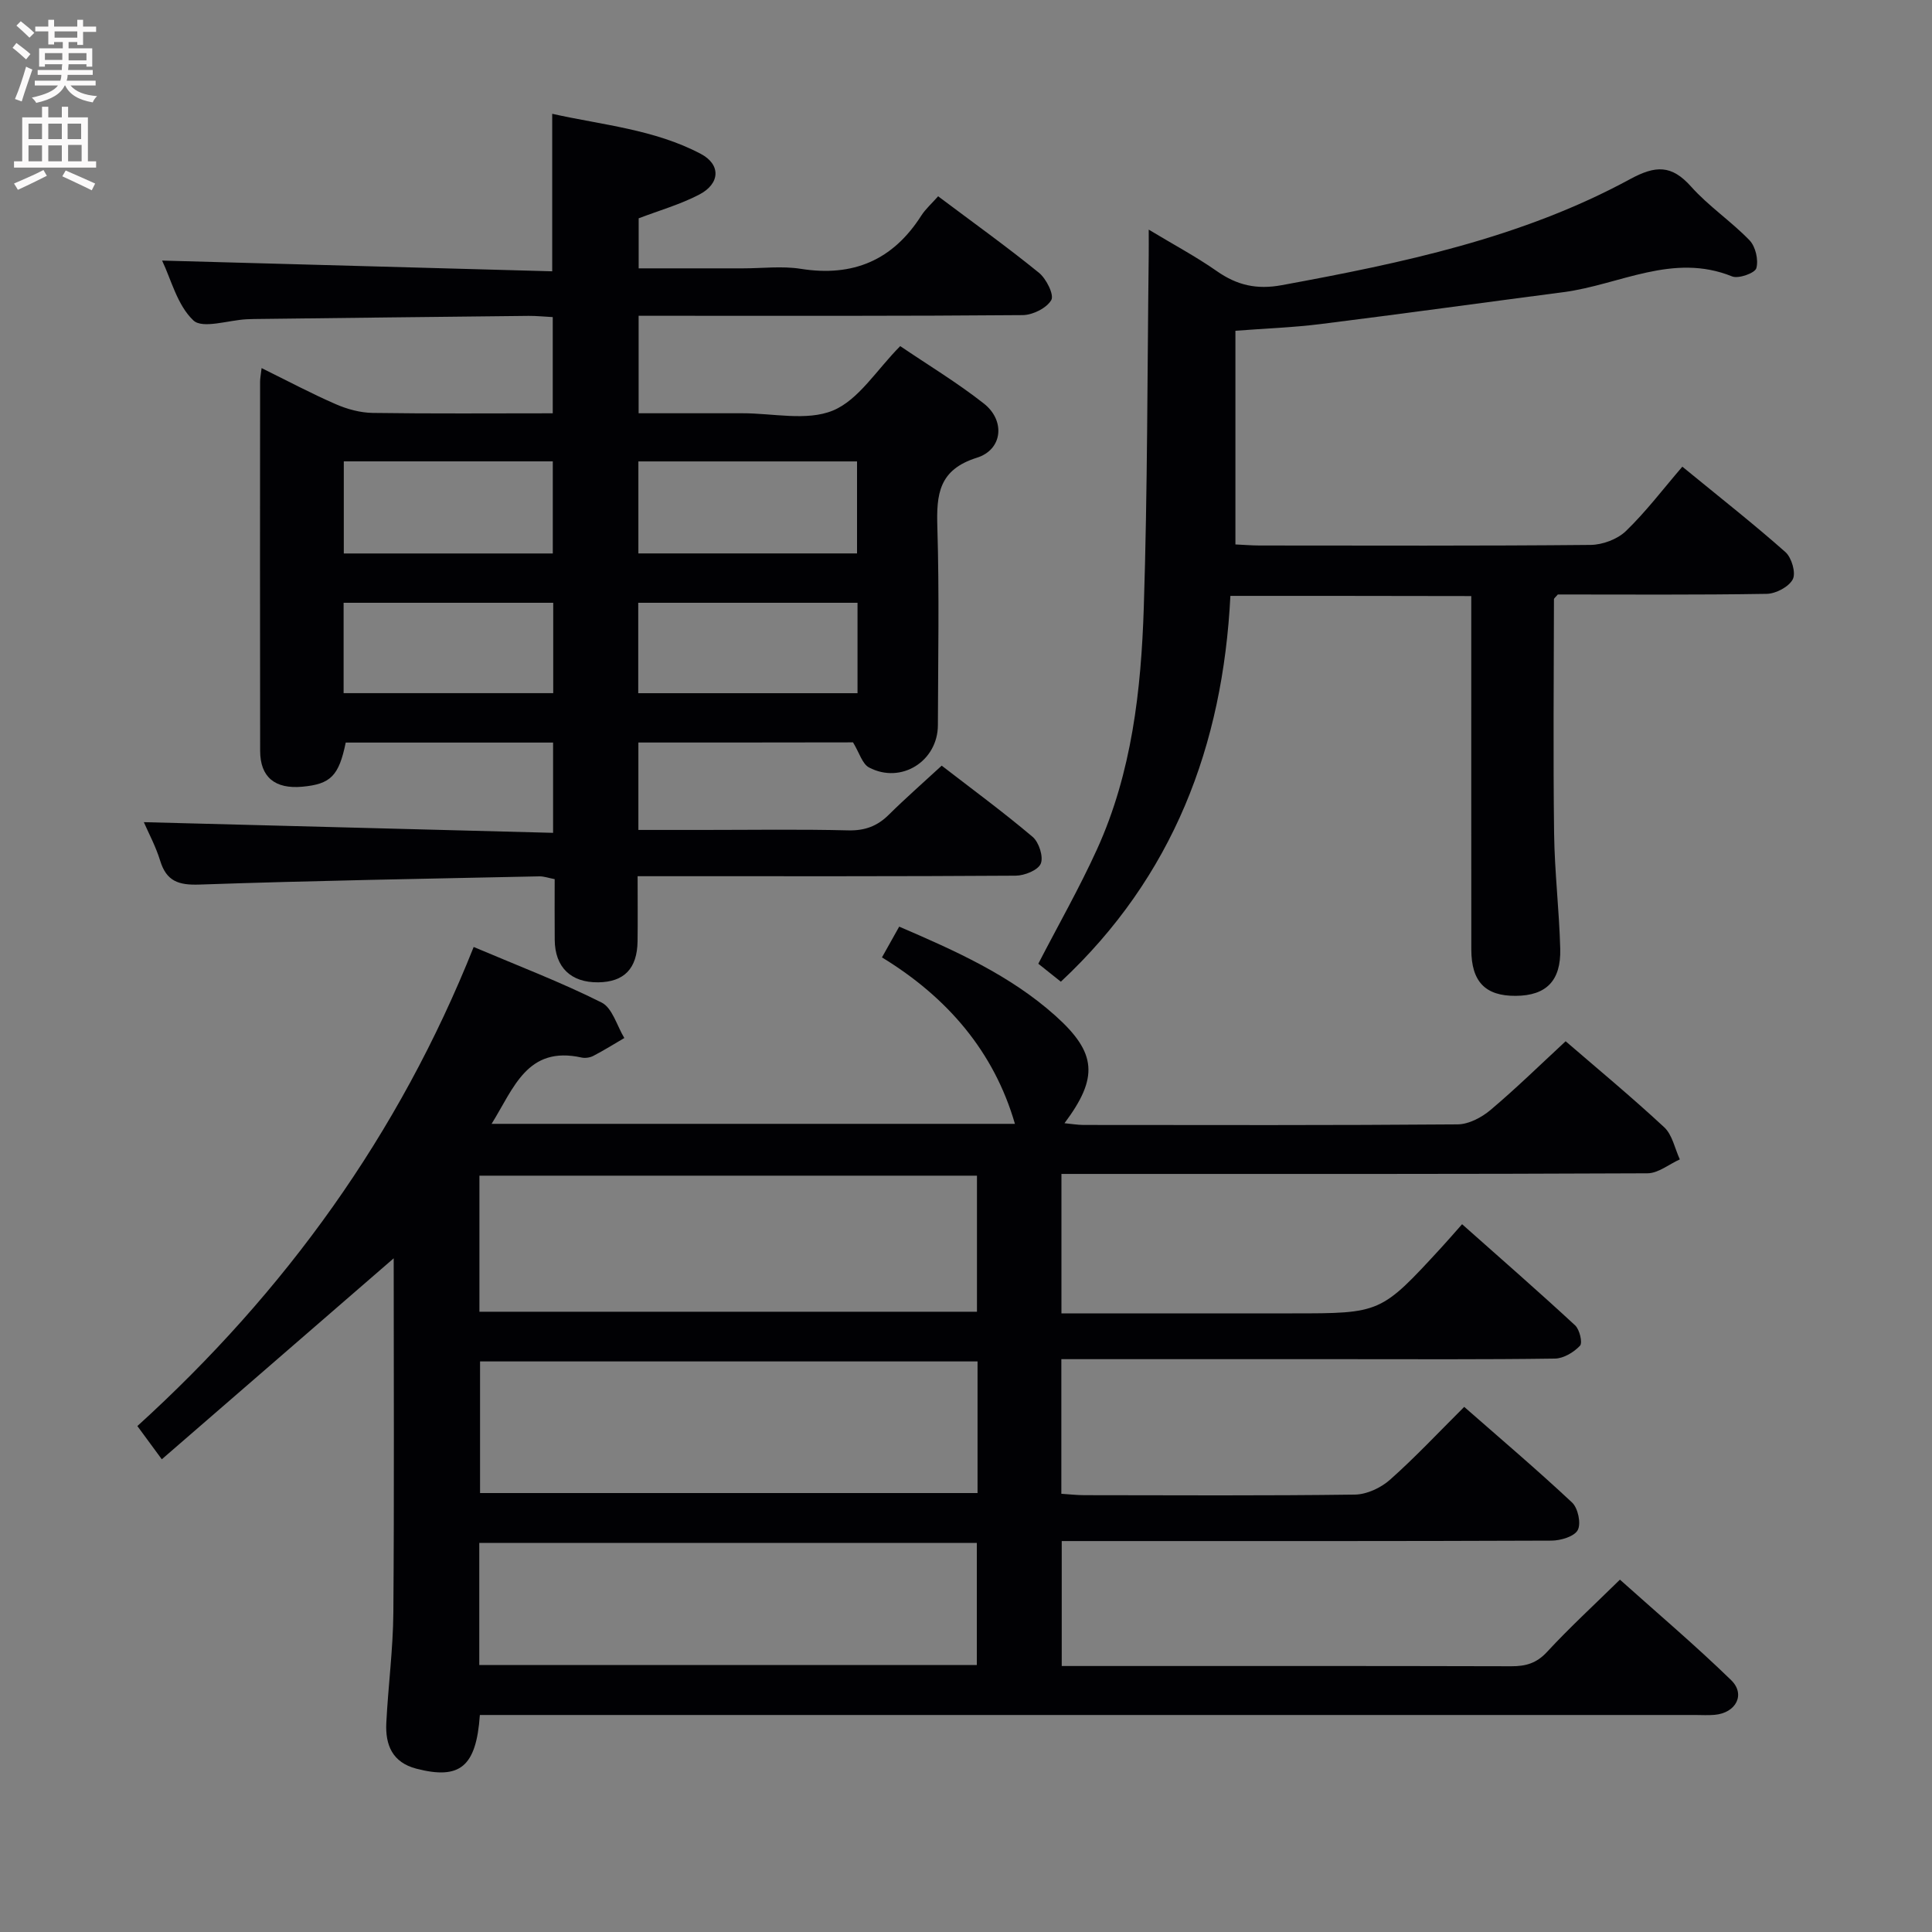 <svg enable-background="new 0 0 400 400" viewBox="0 0 400 400" xmlns="http://www.w3.org/2000/svg"><rect x="0" y="0" width="400" height="400" fill="#808080" stroke="none"/><g fill="#010104"><path d="m99.35 355.07c-.75 10.78-4.16 13.43-13.13 11.12-5-1.29-6.46-4.93-6.24-9.46.38-7.63 1.4-15.25 1.46-22.88.19-24.61.07-49.23.07-73.33-15.65 13.57-31.63 27.42-48.01 41.61-2.06-2.8-3.41-4.64-5.06-6.88 30.6-27.78 54.18-60.4 69.63-99.19 9.21 3.91 18.06 7.28 26.48 11.5 2.24 1.12 3.18 4.83 4.71 7.35-2.13 1.25-4.23 2.56-6.42 3.7-.69.36-1.68.51-2.44.34-11.26-2.49-14 6.31-18.62 13.73h108.35c-4.32-14.91-13.94-26.17-27.53-34.46 1.31-2.34 2.34-4.17 3.57-6.37 11.6 4.99 22.96 10.05 32.35 18.46 8.58 7.69 8.93 12.8 1.87 22.24 1.47.14 2.68.35 3.9.36 25.83.02 51.67.09 77.5-.12 2.29-.02 4.95-1.42 6.78-2.96 5.33-4.49 10.32-9.38 15.58-14.25 6.41 5.53 13.59 11.48 20.41 17.81 1.68 1.56 2.19 4.4 3.23 6.65-2.23 1-4.46 2.87-6.7 2.88-38.33.18-76.66.13-115 .13-1.99 0-3.97 0-6.33 0v28.87h43.26 4.5c18.35 0 18.35 0 30.86-13.59 1.35-1.46 2.64-2.97 4.33-4.87 8.13 7.22 15.87 13.97 23.4 20.94.94.87 1.58 3.62 1.01 4.22-1.27 1.35-3.39 2.63-5.17 2.66-14.66.21-29.33.12-44 .12-17.5 0-35 0-52.5 0-1.79 0-3.58 0-5.71 0v27.87c1.59.1 3.18.29 4.77.29 18.67.02 37.33.13 56-.12 2.47-.03 5.39-1.4 7.28-3.08 5.21-4.62 9.99-9.74 15.36-15.08 7.5 6.58 15.08 13.01 22.33 19.8 1.23 1.15 1.9 4.34 1.18 5.7-.72 1.35-3.54 2.18-5.45 2.19-31.67.13-63.33.09-95 .09-1.99 0-3.98 0-6.39 0v25.87h5.08c29.33 0 58.66-.03 88 .05 3.01.01 5.24-.63 7.4-2.97 4.63-5.01 9.66-9.63 15.09-14.96 7.61 6.82 15.56 13.55 23.01 20.79 3.07 2.98 1 6.82-3.41 7.2-1.32.12-2.67.03-4 .03-81.83 0-163.66 0-245.49 0-1.96 0-3.93 0-6.15 0zm-.09-83.49h103.01c0-9.59 0-18.83 0-28.17-34.49 0-68.66 0-103.01 0zm103.13 10.29c-34.73 0-68.9 0-103 0v27.25h103c0-9.26 0-18.05 0-27.25zm-103.16 62.86h103.01c0-8.55 0-16.93 0-25.28-34.53 0-68.7 0-103.01 0z"/><path d="m132.17 153.73v18.1h13.46c10 0 20-.16 29.99.09 3.44.08 6.01-.87 8.4-3.24 3.42-3.39 7.05-6.56 10.95-10.16 6.37 4.92 12.78 9.63 18.83 14.75 1.31 1.11 2.27 4.13 1.68 5.54-.57 1.36-3.37 2.48-5.2 2.49-23.99.16-47.98.11-71.97.11-1.96 0-3.91 0-6.3 0 0 4.89.05 9.19-.01 13.48-.08 5.65-2.78 8.42-8.13 8.49-5.67.07-8.97-3.11-9.02-8.78-.04-4.14-.01-8.29-.01-12.58-1.29-.25-2.24-.6-3.19-.58-23.45.5-46.9.89-70.34 1.7-4.33.15-6.84-.67-8.15-4.94-.91-2.97-2.42-5.76-3.38-7.98 28.15.73 56.27 1.47 84.73 2.21 0-6.88 0-12.61 0-18.69-14.42 0-28.68 0-42.93 0-1.42 6.89-3.11 8.6-8.98 9.14-5.66.52-8.73-1.97-8.74-7.42-.05-25.49-.02-50.98-.01-76.47 0-.65.14-1.3.31-2.78 5.35 2.63 10.27 5.26 15.38 7.48 2.36 1.03 5.05 1.76 7.6 1.8 12.3.18 24.6.08 37.3.08 0-6.81 0-13.17 0-19.92-1.74-.09-3.36-.26-4.99-.25-18.97.2-37.95.42-56.92.65-.5.01-1 .03-1.5.05-3.78.2-9.09 2.03-10.99.24-3.35-3.16-4.62-8.52-6.48-12.39 26.99.74 53.81 1.48 80.77 2.22 0-11.42 0-21.63 0-32.61 10.36 2.32 21.12 3.21 30.75 8.29 4.19 2.21 4.05 6.16-.3 8.43-3.93 2.05-8.28 3.29-12.55 4.92v10.36h21.6c4 0 8.08-.52 11.98.1 10.81 1.71 19.03-1.78 24.92-11 .88-1.38 2.17-2.51 3.5-4.02 7.2 5.4 14.2 10.42 20.87 15.83 1.52 1.23 3.18 4.56 2.56 5.65-.96 1.67-3.84 3.1-5.91 3.12-24.49.21-48.98.14-73.47.14-1.96 0-3.92 0-6.06 0v20.18h20.43 1c6.33-.02 13.37 1.67 18.79-.56 5.33-2.2 9.02-8.39 13.94-13.34 5.7 3.87 11.79 7.54 17.33 11.9 4.45 3.5 3.9 9.52-1.44 11.2-7.91 2.48-8.41 7.56-8.2 14.39.41 13.65.15 27.32.11 40.98-.02 7.48-7.62 12.26-14.25 8.77-1.41-.74-2-3.04-3.32-5.2-14.17.03-29.08.03-44.44.03zm0-39.15h45.27c0-6.58 0-12.8 0-19.05-15.3 0-30.2 0-45.27 0zm-.03 28.94h45.4c0-6.36 0-12.41 0-18.72-15.26 0-30.26 0-45.4 0zm-60.96-28.93h43.27c0-6.57 0-12.79 0-19.07-14.62 0-28.86 0-43.27 0zm-.04 28.92h43.4c0-6.36 0-12.41 0-18.71-14.61 0-28.94 0-43.4 0z"/><path d="m254.74 123.37c-1.56 30.93-11.79 58.11-35.1 79.88-1.61-1.28-3.23-2.58-4.67-3.72 4.18-8.09 8.53-15.72 12.15-23.68 7.22-15.87 9.14-32.96 9.69-50.09.78-24.29.72-48.61 1.02-72.91.02-1.46 0-2.93 0-5.31 5.17 3.12 9.82 5.6 14.11 8.6 4.18 2.92 8.24 3.86 13.44 2.9 24.9-4.58 49.64-9.75 72.13-21.96 5.25-2.85 8.56-2.99 12.61 1.55 3.63 4.07 8.31 7.19 12.11 11.13 1.24 1.29 1.88 4.06 1.4 5.77-.29 1.01-3.68 2.23-5.01 1.7-12.27-4.98-23.32 1.74-34.88 3.25-16.77 2.19-33.52 4.51-50.3 6.61-5.74.72-11.55.92-17.66 1.39v44.24c1.8.08 3.41.22 5.02.22 22.83.01 45.66.1 68.49-.12 2.5-.02 5.58-1.17 7.35-2.88 4.18-4.04 7.72-8.73 11.67-13.32 8.11 6.64 14.9 11.97 21.35 17.69 1.28 1.14 2.2 4.29 1.52 5.62-.8 1.56-3.5 2.99-5.4 3.02-14.48.24-28.97.13-43.25.13-.42.52-.8.76-.8 1.02-.03 16.15-.18 32.29.03 48.44.1 7.97 1.06 15.92 1.27 23.89.18 6.67-2.93 9.7-9.2 9.75-6.3.05-9.2-2.92-9.21-9.59-.02-22.33-.01-44.66-.01-66.99 0-1.96 0-3.93 0-6.19-16.64-.04-32.73-.04-49.87-.04z"/></g><path d="m2.6 9.9.8-1c.9.7 1.9 1.4 2.9 2.3l-.9 1.1c-1.1-1-2-1.8-2.8-2.4zm.5 10.6c.9-2.1 1.6-4.3 2.3-6.7.4.2.8.4 1.3.6-.7 2.1-1.5 4.3-2.2 6.6zm.3-15.2.9-.9c1 .8 2 1.6 2.8 2.4l-1 1c-.9-.9-1.8-1.7-2.7-2.5zm12.6-1.2h1.2v1.4h2.7v1.1h-2.7v2.7h-1.2v-.6h-1.8v1.3h4.9v3.8h-1.2v-.5h-3.7c0 .4-.1.9-.1 1.2h5.1v1h-5.2c0 .5-.1.9-.2 1.2h6v1h-5.2c1.1 1.3 2.9 2 5.5 2.2-.4.4-.7.8-.9 1.3-2.9-.5-4.8-1.6-5.7-3.5h-.1c-.8 1.7-2.7 2.9-5.9 3.6-.2-.4-.6-.8-.9-1.1 2.8-.6 4.6-1.4 5.4-2.5h-4.8v-1h5.3c.1-.3.2-.7.2-1.2h-4.9v-1h5c0-.4 0-.8.1-1.2h-3.6v.5h-1.2v-3.8h4.9v-1.3h-1.8v.5h-1.2v-2.7h-2.7v-1h2.7v-1.4h1.2v1.4h4.8zm-6.7 8.3h3.6c0-.4 0-.9 0-1.4h-3.6zm1.9-4.6h4.8v-1.3h-4.7v1.3zm6.7 3.2h-3.7v1.5h3.7z" fill="#fbfafa"/><path d="m8.7 22.1h1.3v2.2h2.8v-2.2h1.3v2.2h4.1v9.1h1.7v1.3h-17v-1.3h1.7v-9.1h4.1zm.3 13.1.7 1.2c-1.8.9-3.8 1.9-6 2.9-.2-.4-.5-.8-.8-1.3 2.3-1 4.4-1.9 6.1-2.8zm-3.1-6.4h2.8v-3.2h-2.8zm0 4.6h2.8v-3.3h-2.8zm4.1-4.6h2.8v-3.2h-2.8zm0 4.6h2.8v-3.3h-2.8zm3.6 1.9c2.1.9 4.1 1.8 6.1 2.7l-.7 1.4c-2.2-1.1-4.2-2-6.1-2.9zm3.2-9.7h-2.8v3.2h2.8zm-2.7 7.8h2.8v-3.4h-2.8z" fill="#fbfafa"/></svg>